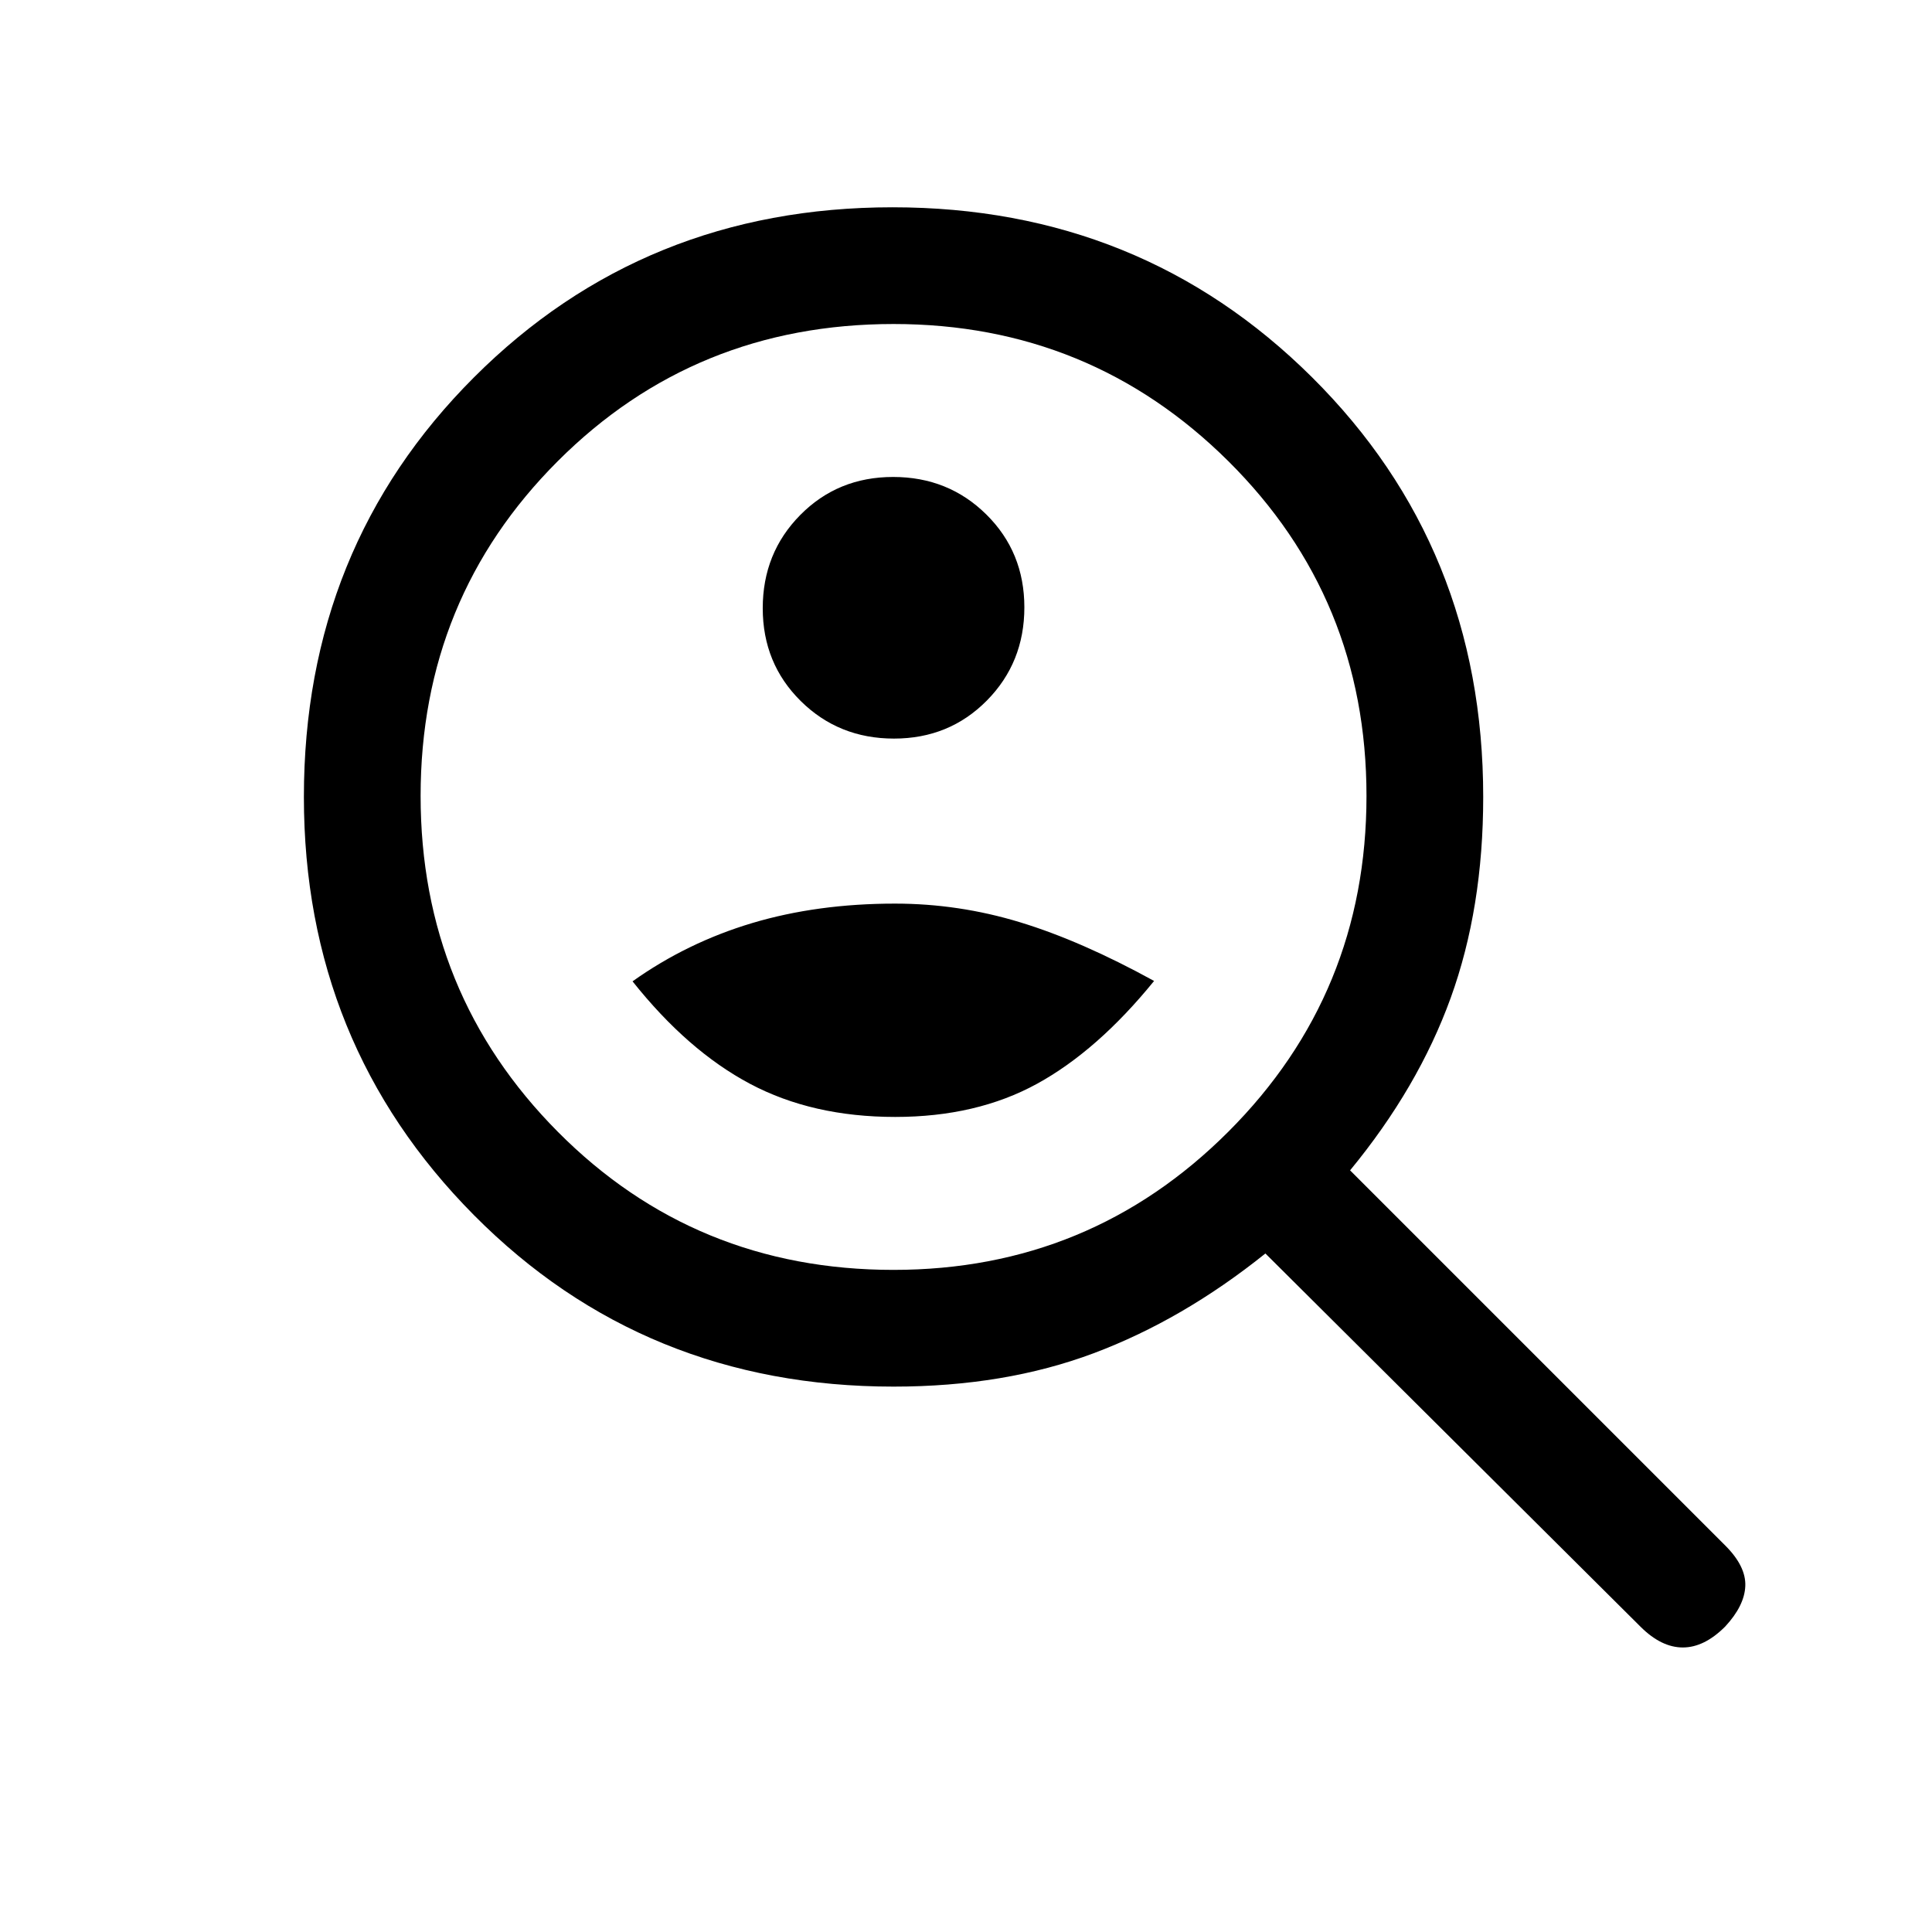 <svg xmlns="http://www.w3.org/2000/svg" height="20" viewBox="0 -960 960 960" width="20"><path d="M444.21-593q27.46 0 46.13-18.88Q509-630.75 509-658.21q0-27.46-18.88-46.13Q471.25-723 443.79-723q-27.46 0-46.13 18.88Q379-685.25 379-657.79q0 27.46 18.88 46.13Q416.75-593 444.21-593Zm.62 188q40.4 0 70.44-16.46t58.19-51.11q-36.15-19.89-66.61-29.16Q476.4-511 444.74-511q-38.59 0-70.93 9.65-32.35 9.66-59.5 28.97 27.38 34.46 58.37 50.92T444.83-405Zm-.79 134q-124.02 0-208.53-85.2Q151-441.39 151-564q0-123.98 84.51-208.49T443.5-857q123.48 0 208.49 84.51T737-563.96q0 55.18-16.15 99.8-16.16 44.62-50 85.7L857.3-192.01q10.32 10.32 9.93 20.09-.38 9.77-10 20.15-10.38 10.39-21.04 10.39-10.65 0-20.97-10.26L628.77-337.15q-41.08 32.96-85.32 49.56Q499.22-271 444.04-271Zm-.04-58q97.69 0 166.35-68.65Q679-466.31 679-564.5t-68.65-166.35Q541.69-799 444-799q-98.69 0-166.85 68.15Q209-662.69 209-564.5t68.15 166.85Q345.31-329 444-329Zm0-247Z"/></svg>